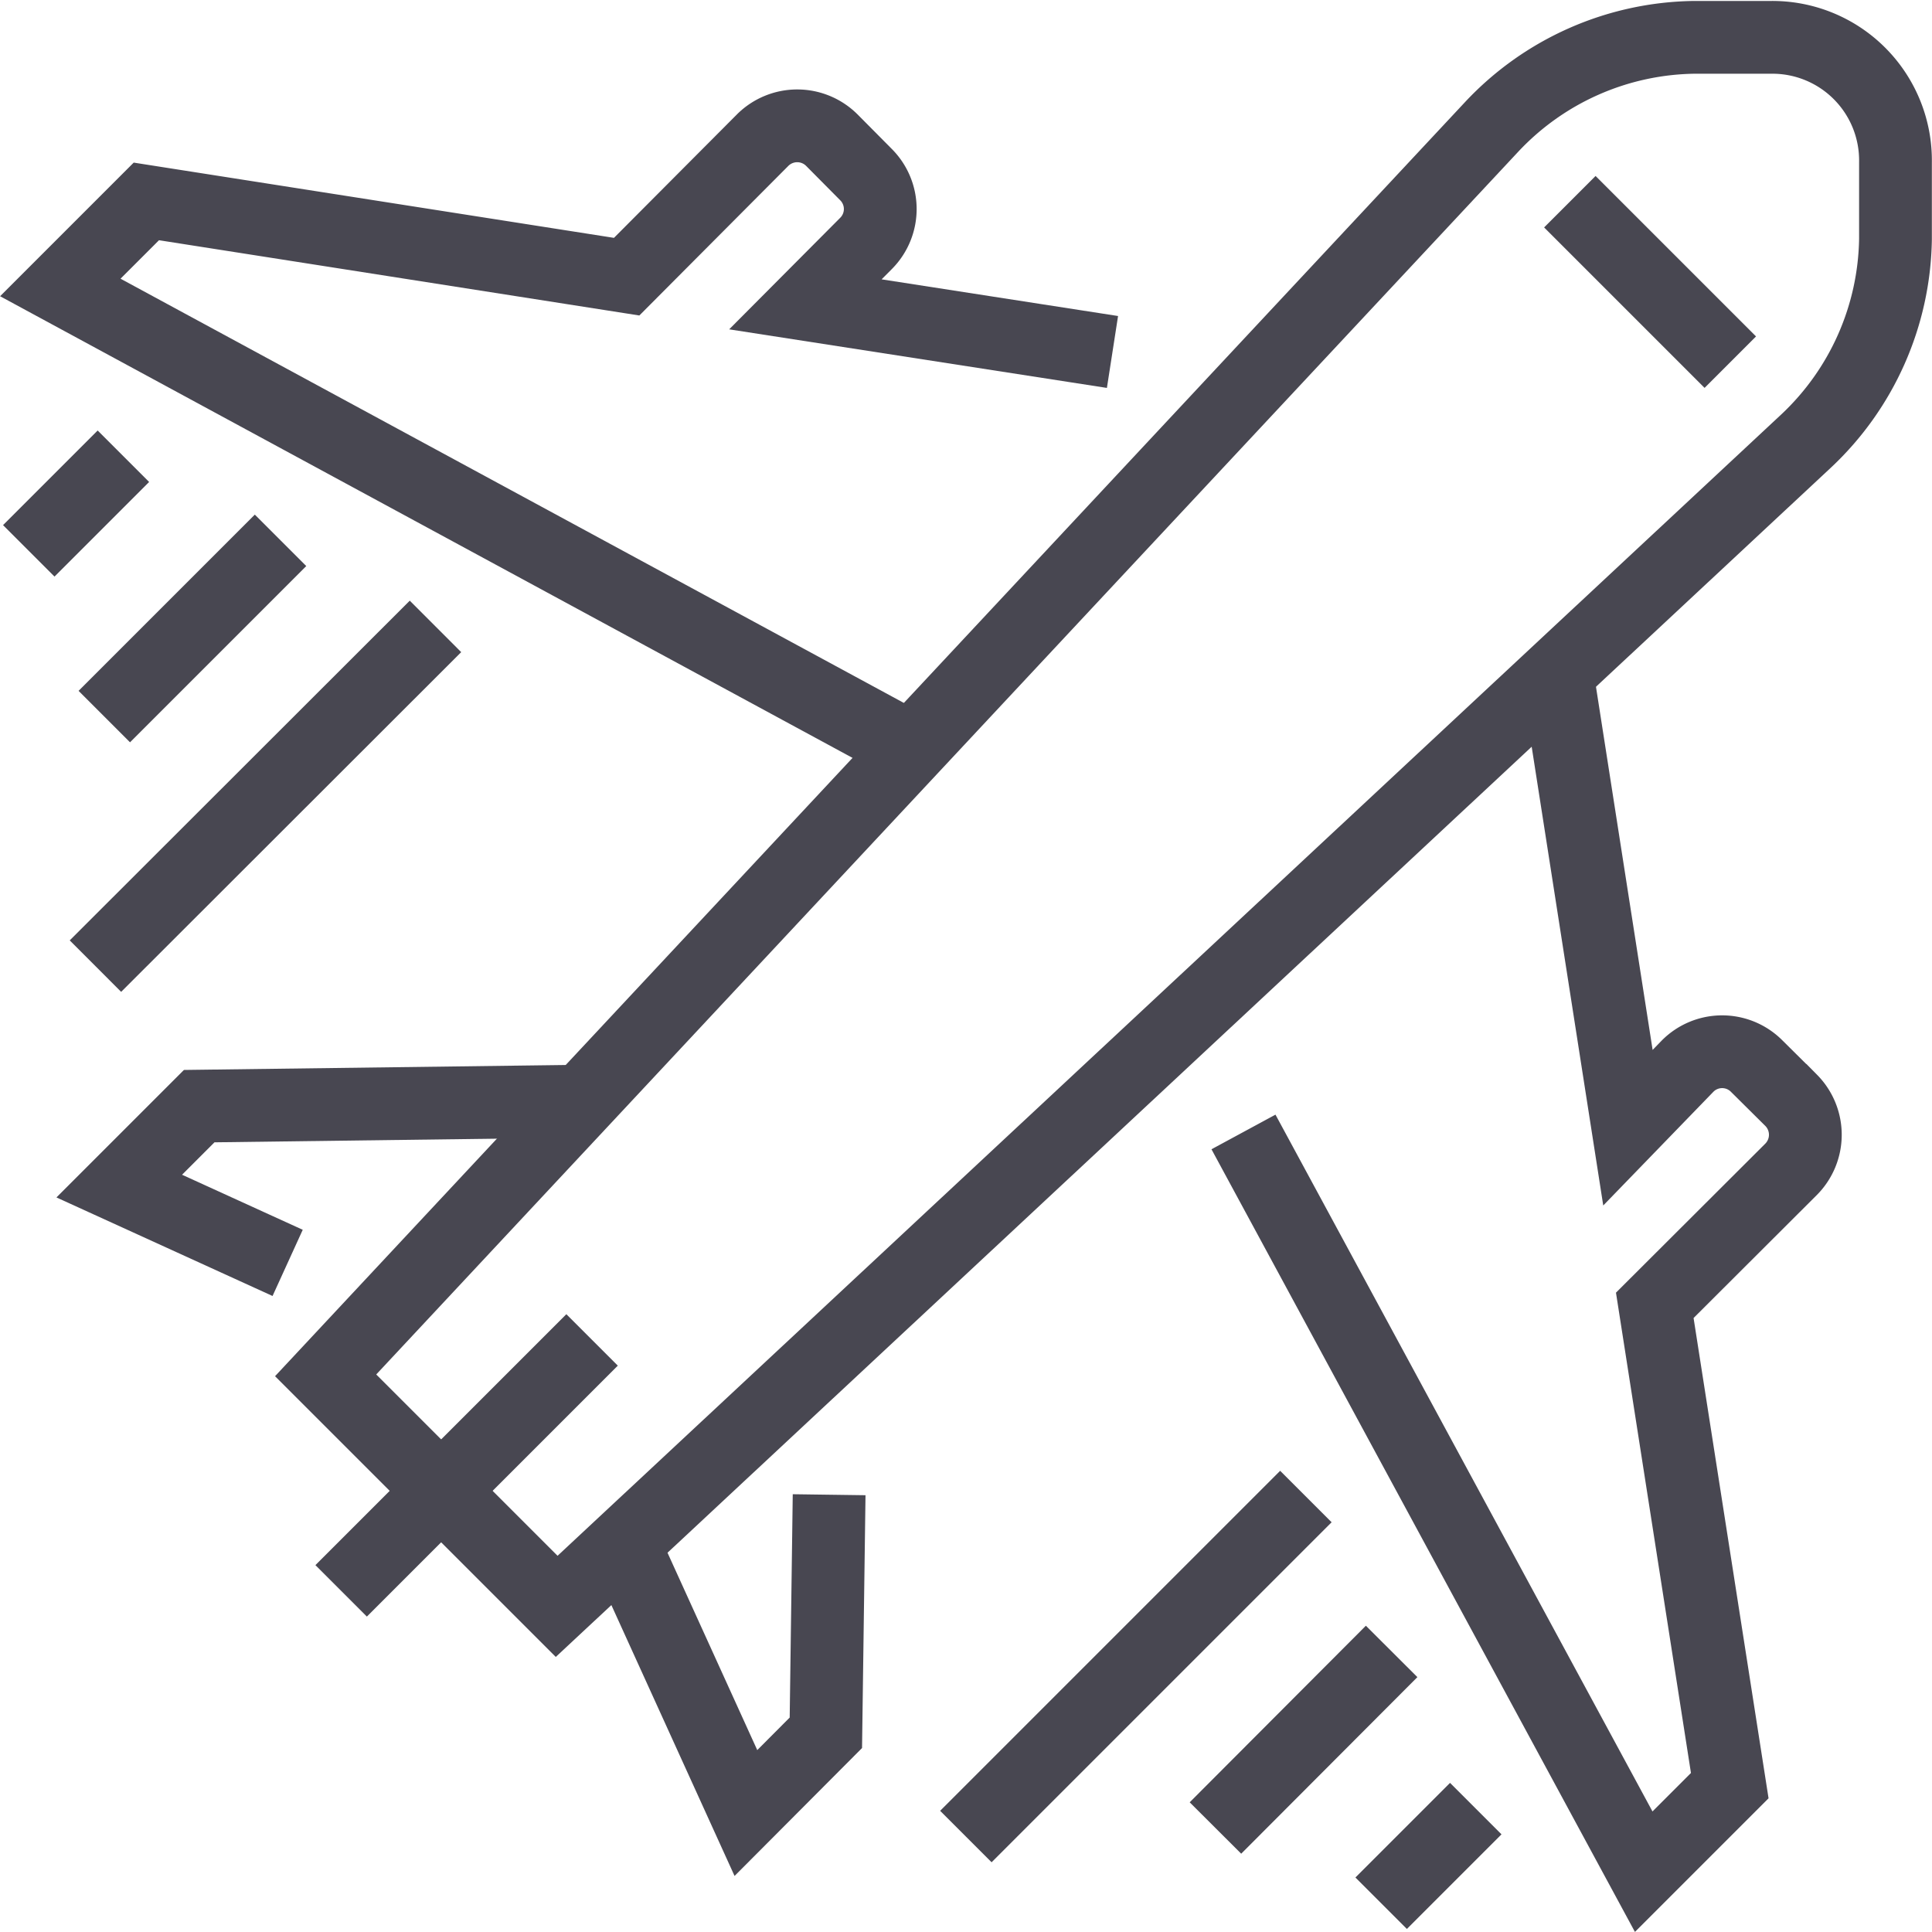 <svg xmlns="http://www.w3.org/2000/svg" viewBox="0 0 69.83 69.83"><defs><style>.cls-1{width: 50px; height: 50px; fill:none;stroke:#484751;stroke-linecap:square;stroke-miterlimit:10;stroke-width:2.63px;}</style></defs><title>자산 2</title><g id="레이어_2" data-name="레이어 2"><g id="Icons"><g id="_1" data-name="1"><polyline class="cls-1" points="29.95 55.34 29.85 62.63 26.96 65.53 22.84 56.47"/><polyline class="cls-1" points="19.54 39.82 7.2 39.98 4.31 42.87 9.2 45.1"/><path class="cls-1" d="M38.91,12.52,29.11,11,31.3,8.8a1.76,1.76,0,0,0,0-2.49L30.06,5.06a1.77,1.77,0,0,0-2.49,0L22.65,10,5.29,7.28,2.18,10.39,32,26.54"/><path class="cls-1" d="M56.5,25.76l2.34,15L61,38.53a1.76,1.76,0,0,1,2.49,0l1.25,1.24a1.77,1.77,0,0,1,0,2.49l-4.93,4.92,2.71,17.36-3.11,3.11L45.57,42.07"/><path class="cls-1" d="M20.12,58.06l-8.35-8.35L53.92,4.58a10.21,10.21,0,0,1,7.3-3.23l2.77,0a4.45,4.45,0,0,1,4.52,4.52l0,2.77a10.21,10.21,0,0,1-3.23,7.3Z"/><line class="cls-1" x1="20.47" y1="49.36" x2="13.26" y2="56.57"/><line class="cls-1" x1="57.67" y1="8.22" x2="61.61" y2="12.16"/><line class="cls-1" x1="49.37" y1="60.62" x2="44.86" y2="65.14"/><line class="cls-1" x1="46.27" y1="55.02" x2="35.84" y2="65.45"/><line class="cls-1" x1="52.41" y1="66.3" x2="50.85" y2="67.86"/><line class="cls-1" x1="9.21" y1="20.46" x2="4.7" y2="24.97"/><line class="cls-1" x1="14.81" y1="23.57" x2="4.38" y2="33.99"/><line class="cls-1" x1="3.53" y1="17.42" x2="1.97" y2="18.98"/></g></g></g></svg>